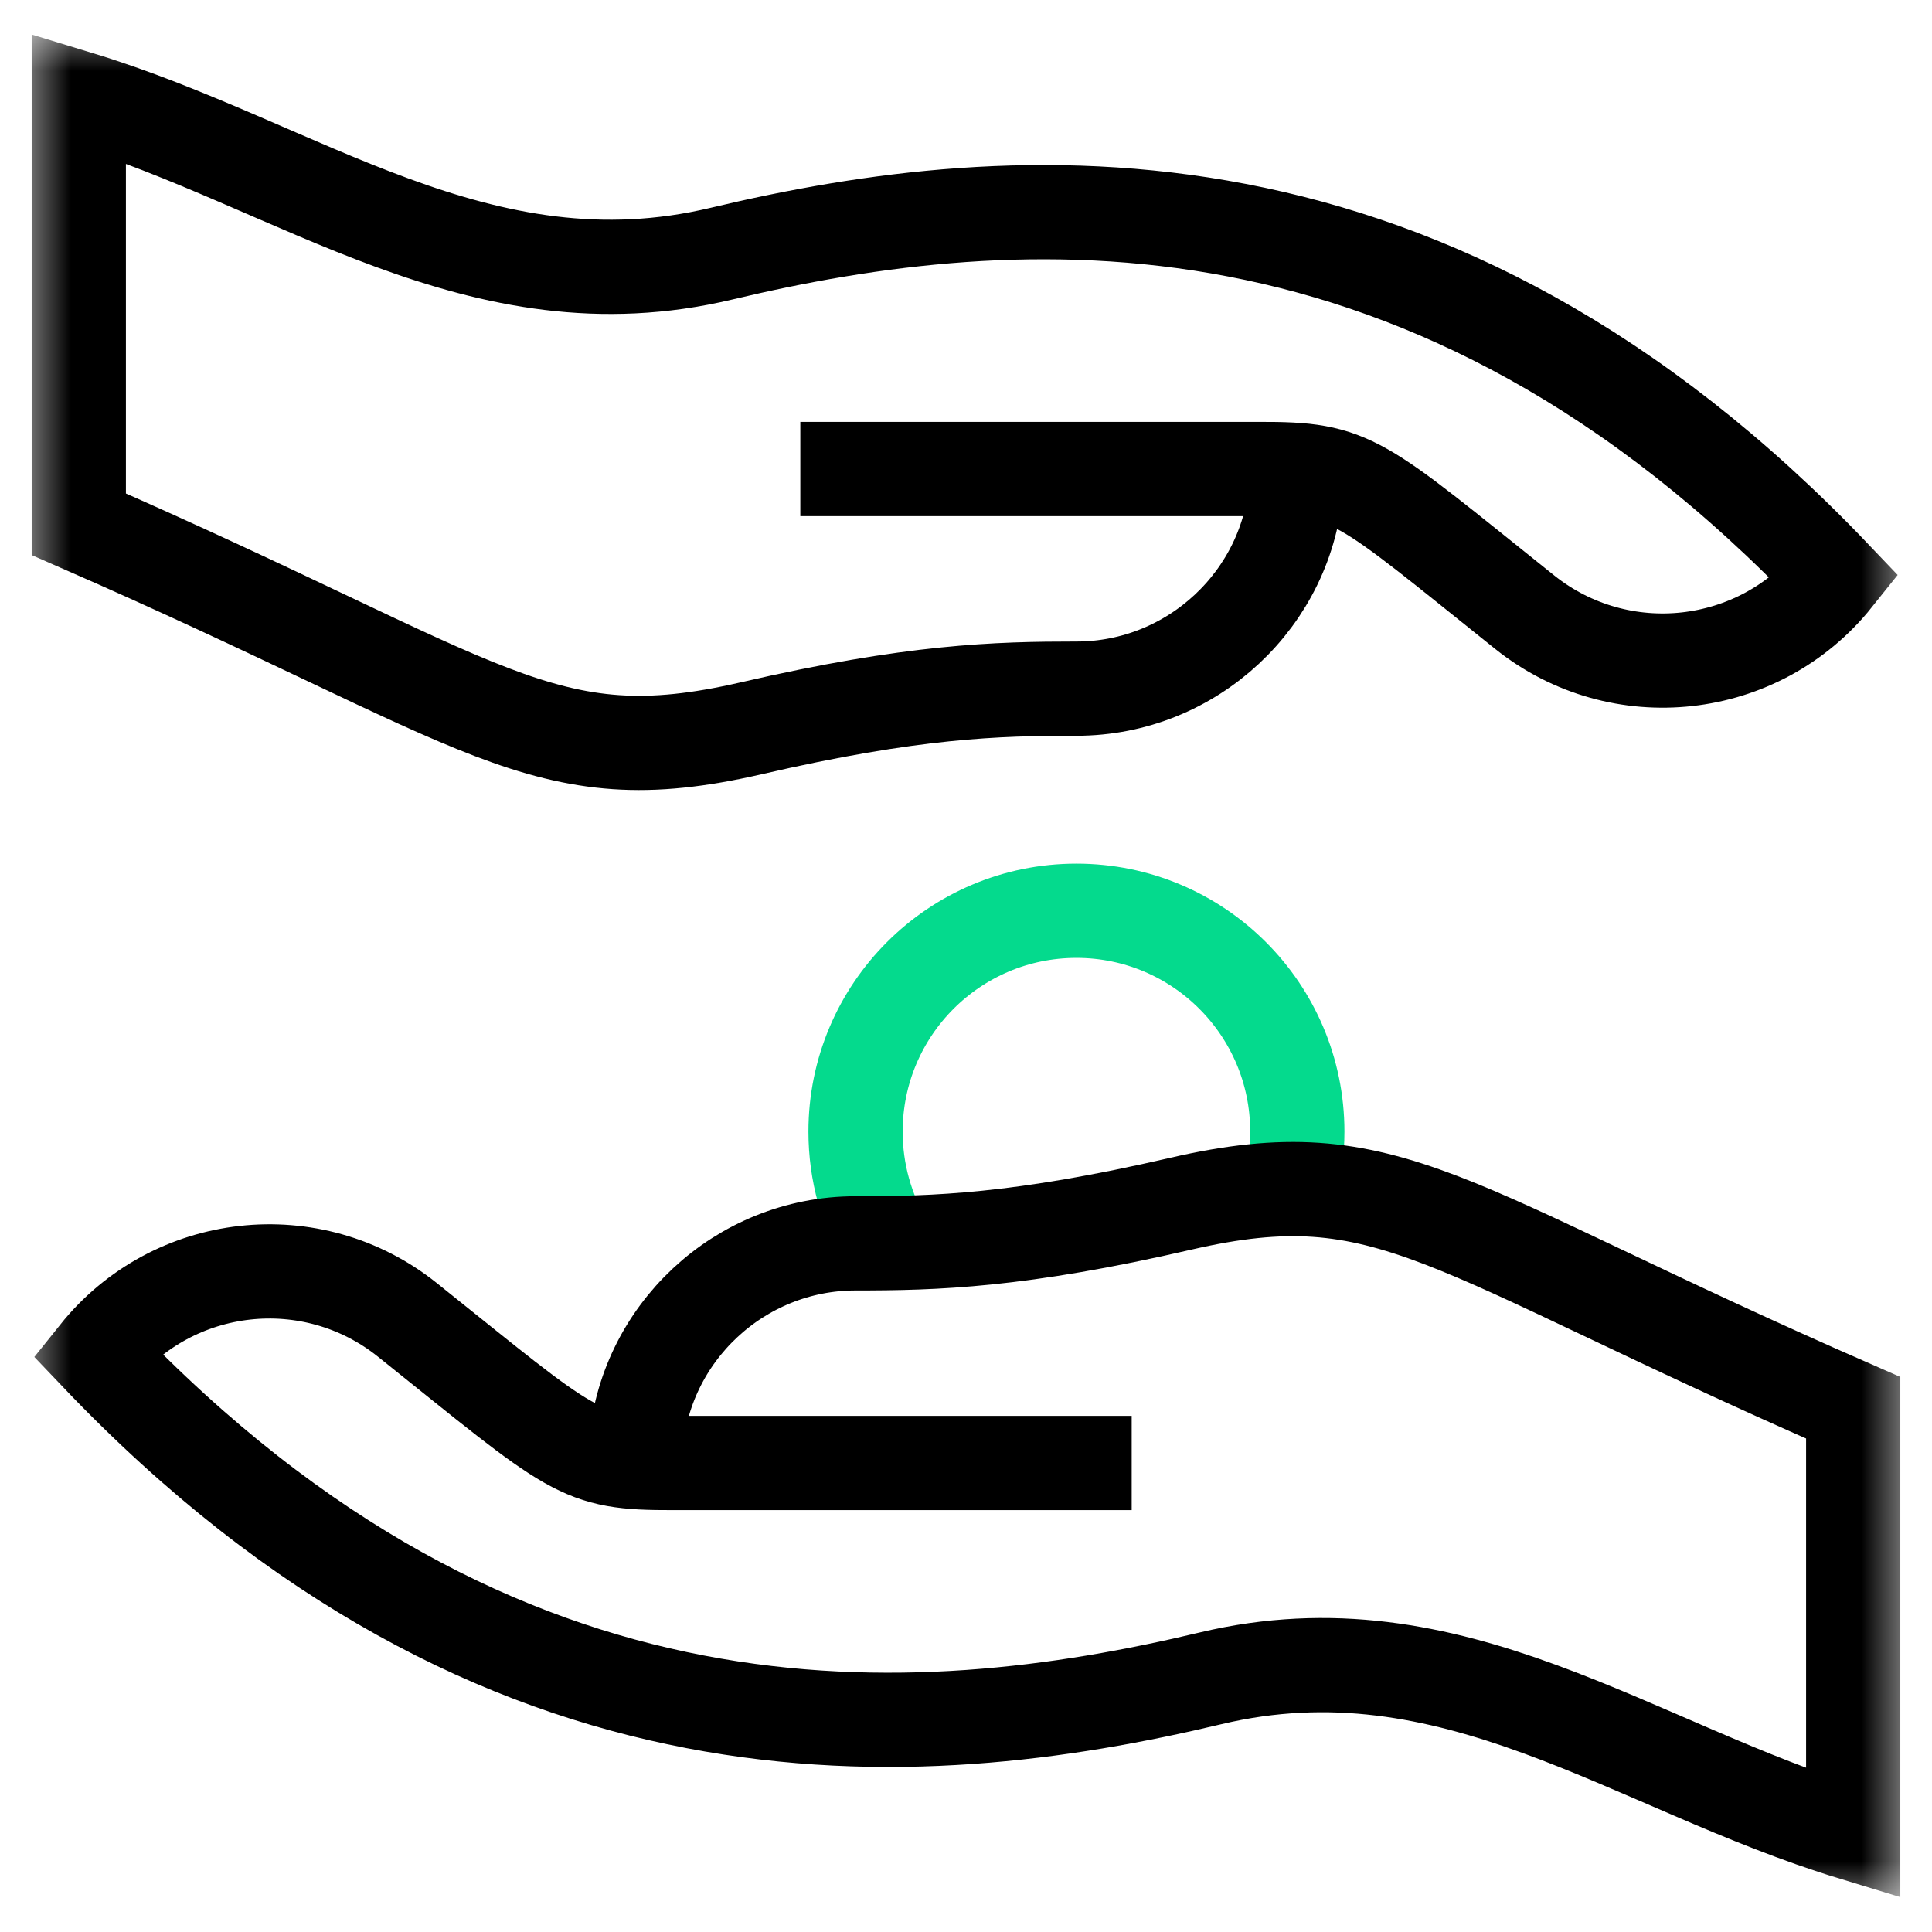 <svg width="41" height="41" viewBox="0 0 41 41" fill="none" xmlns="http://www.w3.org/2000/svg">
<g clip-path="url(#clip0_29_514)">
<mask id="mask0_29_514" style="mask-type:luminance" maskUnits="userSpaceOnUse" x="0" y="0" width="41" height="41">
<path d="M0.5 0.5H40.5V40.5H0.5V0.5Z" fill="white"/>
</mask>
<g mask="url(#mask0_29_514)">
<path d="M18.797 26.382C18.39 25.687 18.156 24.879 18.156 24.015C18.156 21.427 20.255 19.328 22.844 19.328C25.433 19.328 27.531 21.427 27.531 24.015C27.531 24.437 27.476 24.845 27.371 25.234" stroke="#04DA8D" stroke-width="2" stroke-miterlimit="10"/>
<path d="M13.492 30.722C13.656 28.308 15.695 26.386 18.156 26.386C19.844 26.386 21.625 26.339 25.07 25.542C29.497 24.526 30.546 26.036 39.328 29.875V38.91C34.641 37.484 30.826 34.393 25.689 35.617C19.447 37.105 10.631 37.747 2.055 28.74C3.672 26.719 6.622 26.391 8.644 28.009C12.198 30.852 12.273 31.052 14.282 31.047H24.016" stroke="black" stroke-width="2" stroke-miterlimit="10"/>
<path d="M27.508 10.278C27.344 12.692 25.305 14.614 22.844 14.614C21.156 14.614 19.375 14.661 15.93 15.458C11.503 16.474 10.454 14.963 1.672 11.125V2.082C6.359 3.508 10.175 6.607 15.311 5.383C21.553 3.895 30.369 3.253 38.945 12.259C37.328 14.281 34.378 14.608 32.356 12.991C28.802 10.148 28.727 9.948 26.718 9.953H16.984" stroke="black" stroke-width="2" stroke-miterlimit="10"/>
</g>
</g>
<defs>
<clipPath id="clip0_29_514">
<rect width="40" height="40" fill="white" transform="translate(0.5 0.5)"/>
</clipPath>
</defs>
</svg>
